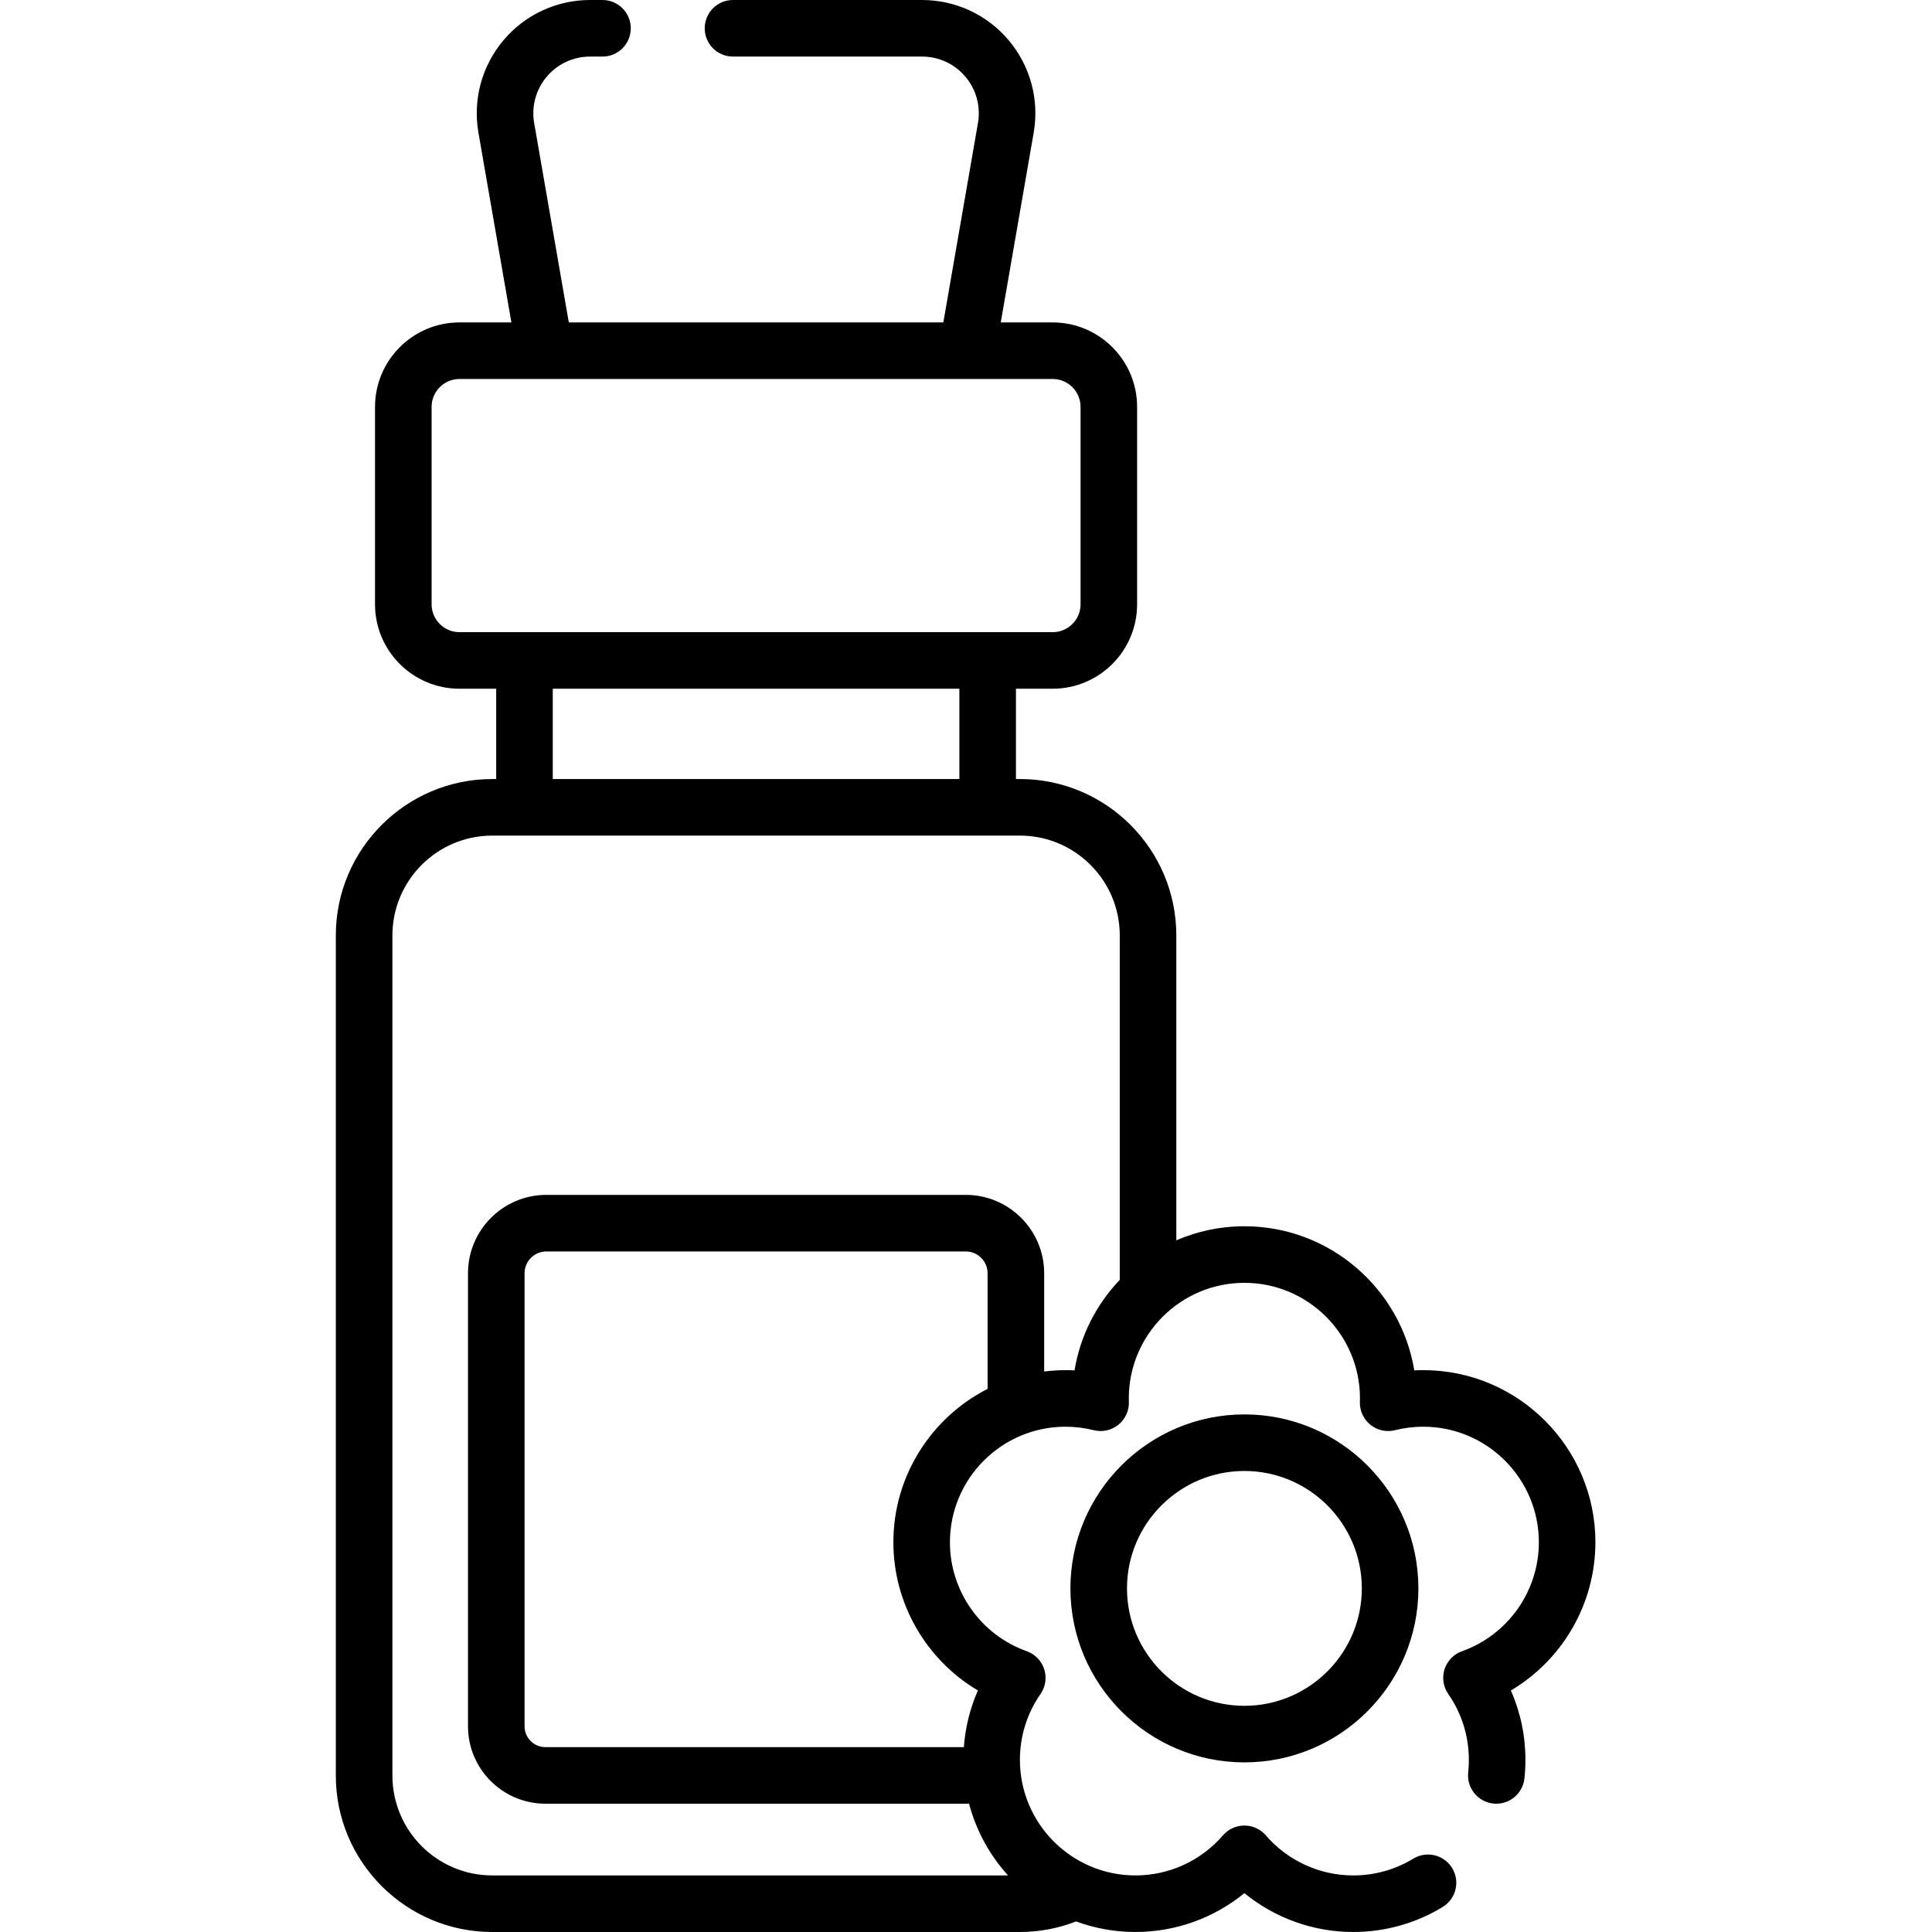 <svg height="512pt" viewBox="-89 0 512 512.001" width="512pt" xmlns="http://www.w3.org/2000/svg"><path d="m333.805 408.727c0-25.16-20.465-45.625-45.625-45.625-.793 0-1.586.02-2.379.062-3.559-21.637-22.395-38.191-45.02-38.191-6.406 0-12.508 1.328-18.043 3.723v-80.797c0-22.855-18.594-41.449-41.449-41.449h-1.051v-23.93h9.734c12.34 0 22.375-10.039 22.375-22.375v-52.324c0-12.34-10.035-22.375-22.375-22.375h-13.762l8.73-50.285c1.52-8.75-.887-17.668-6.605-24.465-5.719-6.797-14.094-10.695-22.977-10.695h-50.105c-4.141 0-7.496 3.355-7.496 7.496s3.355 7.496 7.496 7.496h50.105c4.449 0 8.641 1.949 11.504 5.355 2.863 3.402 4.07 7.867 3.309 12.25l-9.176 52.848h-99.254l-9.18-52.848c-.762-4.383.445-8.848 3.309-12.25 2.863-3.406 7.059-5.355 11.504-5.355h3.293c4.141 0 7.496-3.355 7.496-7.496s-3.355-7.496-7.496-7.496h-3.293c-8.883 0-17.258 3.898-22.973 10.695-5.719 6.797-8.129 15.715-6.609 24.465l8.734 50.285h-13.766c-12.336 0-22.375 10.039-22.375 22.375v52.324c0 12.34 10.039 22.375 22.375 22.375h9.738v23.934h-1.051c-22.855 0-41.449 18.594-41.449 41.445v222.656c0 22.852 18.594 41.445 41.449 41.445h139.84c5.254 0 10.27-1.004 14.902-2.797 4.906 1.809 10.207 2.797 15.734 2.797 10.598 0 20.766-3.684 28.855-10.297 8.09 6.613 18.258 10.297 28.859 10.297 8.383 0 16.578-2.293 23.703-6.637 3.535-2.152 4.656-6.762 2.504-10.297s-6.766-4.656-10.301-2.504c-4.777 2.91-10.277 4.449-15.906 4.449-8.898 0-17.352-3.875-23.188-10.629-1.422-1.648-3.492-2.594-5.672-2.594-2.176 0-4.246.945-5.672 2.594-5.832 6.754-14.285 10.629-23.184 10.629-16.891 0-30.633-13.742-30.633-30.633 0-6.273 1.887-12.309 5.461-17.449 1.332-1.918 1.691-4.344.98-6.57-.715-2.223-2.426-3.984-4.625-4.766-12.18-4.336-20.363-15.938-20.363-28.867 0-16.891 13.742-30.633 30.637-30.633 2.516 0 5.031.309 7.477.922 2.277.57 4.691.043 6.52-1.43 1.828-1.473 2.863-3.715 2.793-6.062l-.008-.336c-.008-.195-.016-.395-.016-.59 0-16.895 13.742-30.633 30.633-30.633s30.633 13.738 30.633 30.633c0 .195-.008.395-.016.59l-.012.336c-.066 2.348.965 4.59 2.797 6.062 1.828 1.469 4.238 2 6.52 1.43 2.445-.613 4.961-.922 7.477-.922 16.895 0 30.637 13.742 30.637 30.633 0 12.93-8.184 24.531-20.363 28.867-2.199.781-3.91 2.543-4.625 4.766-.711 2.227-.352 4.652.98 6.57 3.574 5.141 5.461 11.176 5.461 17.449 0 1.109-.059 2.23-.176 3.324-.445 4.117 2.535 7.812 6.648 8.258 4.121.438 7.812-2.539 8.254-6.652.176-1.625.266-3.285.266-4.93 0-6.398-1.32-12.625-3.859-18.379 13.68-8.105 22.402-22.98 22.402-39.273zm-301.043-241.195c-4.07 0-7.383-3.312-7.383-7.387v-52.324c0-4.07 3.312-7.383 7.383-7.383h157.211c4.074 0 7.387 3.312 7.387 7.383v52.324c0 4.074-3.312 7.387-7.387 7.387zm132.484 14.988v23.934h-107.754v-23.934zm7.477 185.547c-14.801 7.551-24.969 22.934-24.969 40.66 0 16.293 8.727 31.168 22.402 39.27-2.09 4.738-3.34 9.805-3.723 15.012h-110.898c-3.043 0-5.52-2.477-5.52-5.52v-120.066c0-3.184 2.59-5.773 5.77-5.773h111.164c3.184 0 5.773 2.59 5.773 5.773zm35.023-28.895c-6.172 6.488-10.469 14.773-11.984 23.992-.793-.043-1.586-.062-2.383-.062-1.918 0-3.809.133-5.664.363v-26.043c0-11.449-9.316-20.766-20.766-20.766h-111.164c-11.445 0-20.762 9.316-20.762 20.766v120.066c0 11.312 9.203 20.512 20.512 20.512h111.668c.203 0 .402-.016.602-.02 1.895 7.184 5.484 13.684 10.336 19.027h-136.695c-14.586 0-26.453-11.867-26.453-26.453v-222.656c0-14.59 11.867-26.457 26.453-26.457h139.844c14.59 0 26.457 11.867 26.457 26.457zm0 0"/><path d="m240.781 374.832c-25.426 0-46.109 20.684-46.109 46.109 0 25.426 20.684 46.109 46.109 46.109s46.109-20.684 46.109-46.109c0-25.426-20.684-46.109-46.109-46.109zm0 77.227c-17.16 0-31.117-13.957-31.117-31.117s13.957-31.117 31.117-31.117 31.117 13.957 31.117 31.117c0 17.156-13.957 31.117-31.117 31.117zm0 0"/></svg>